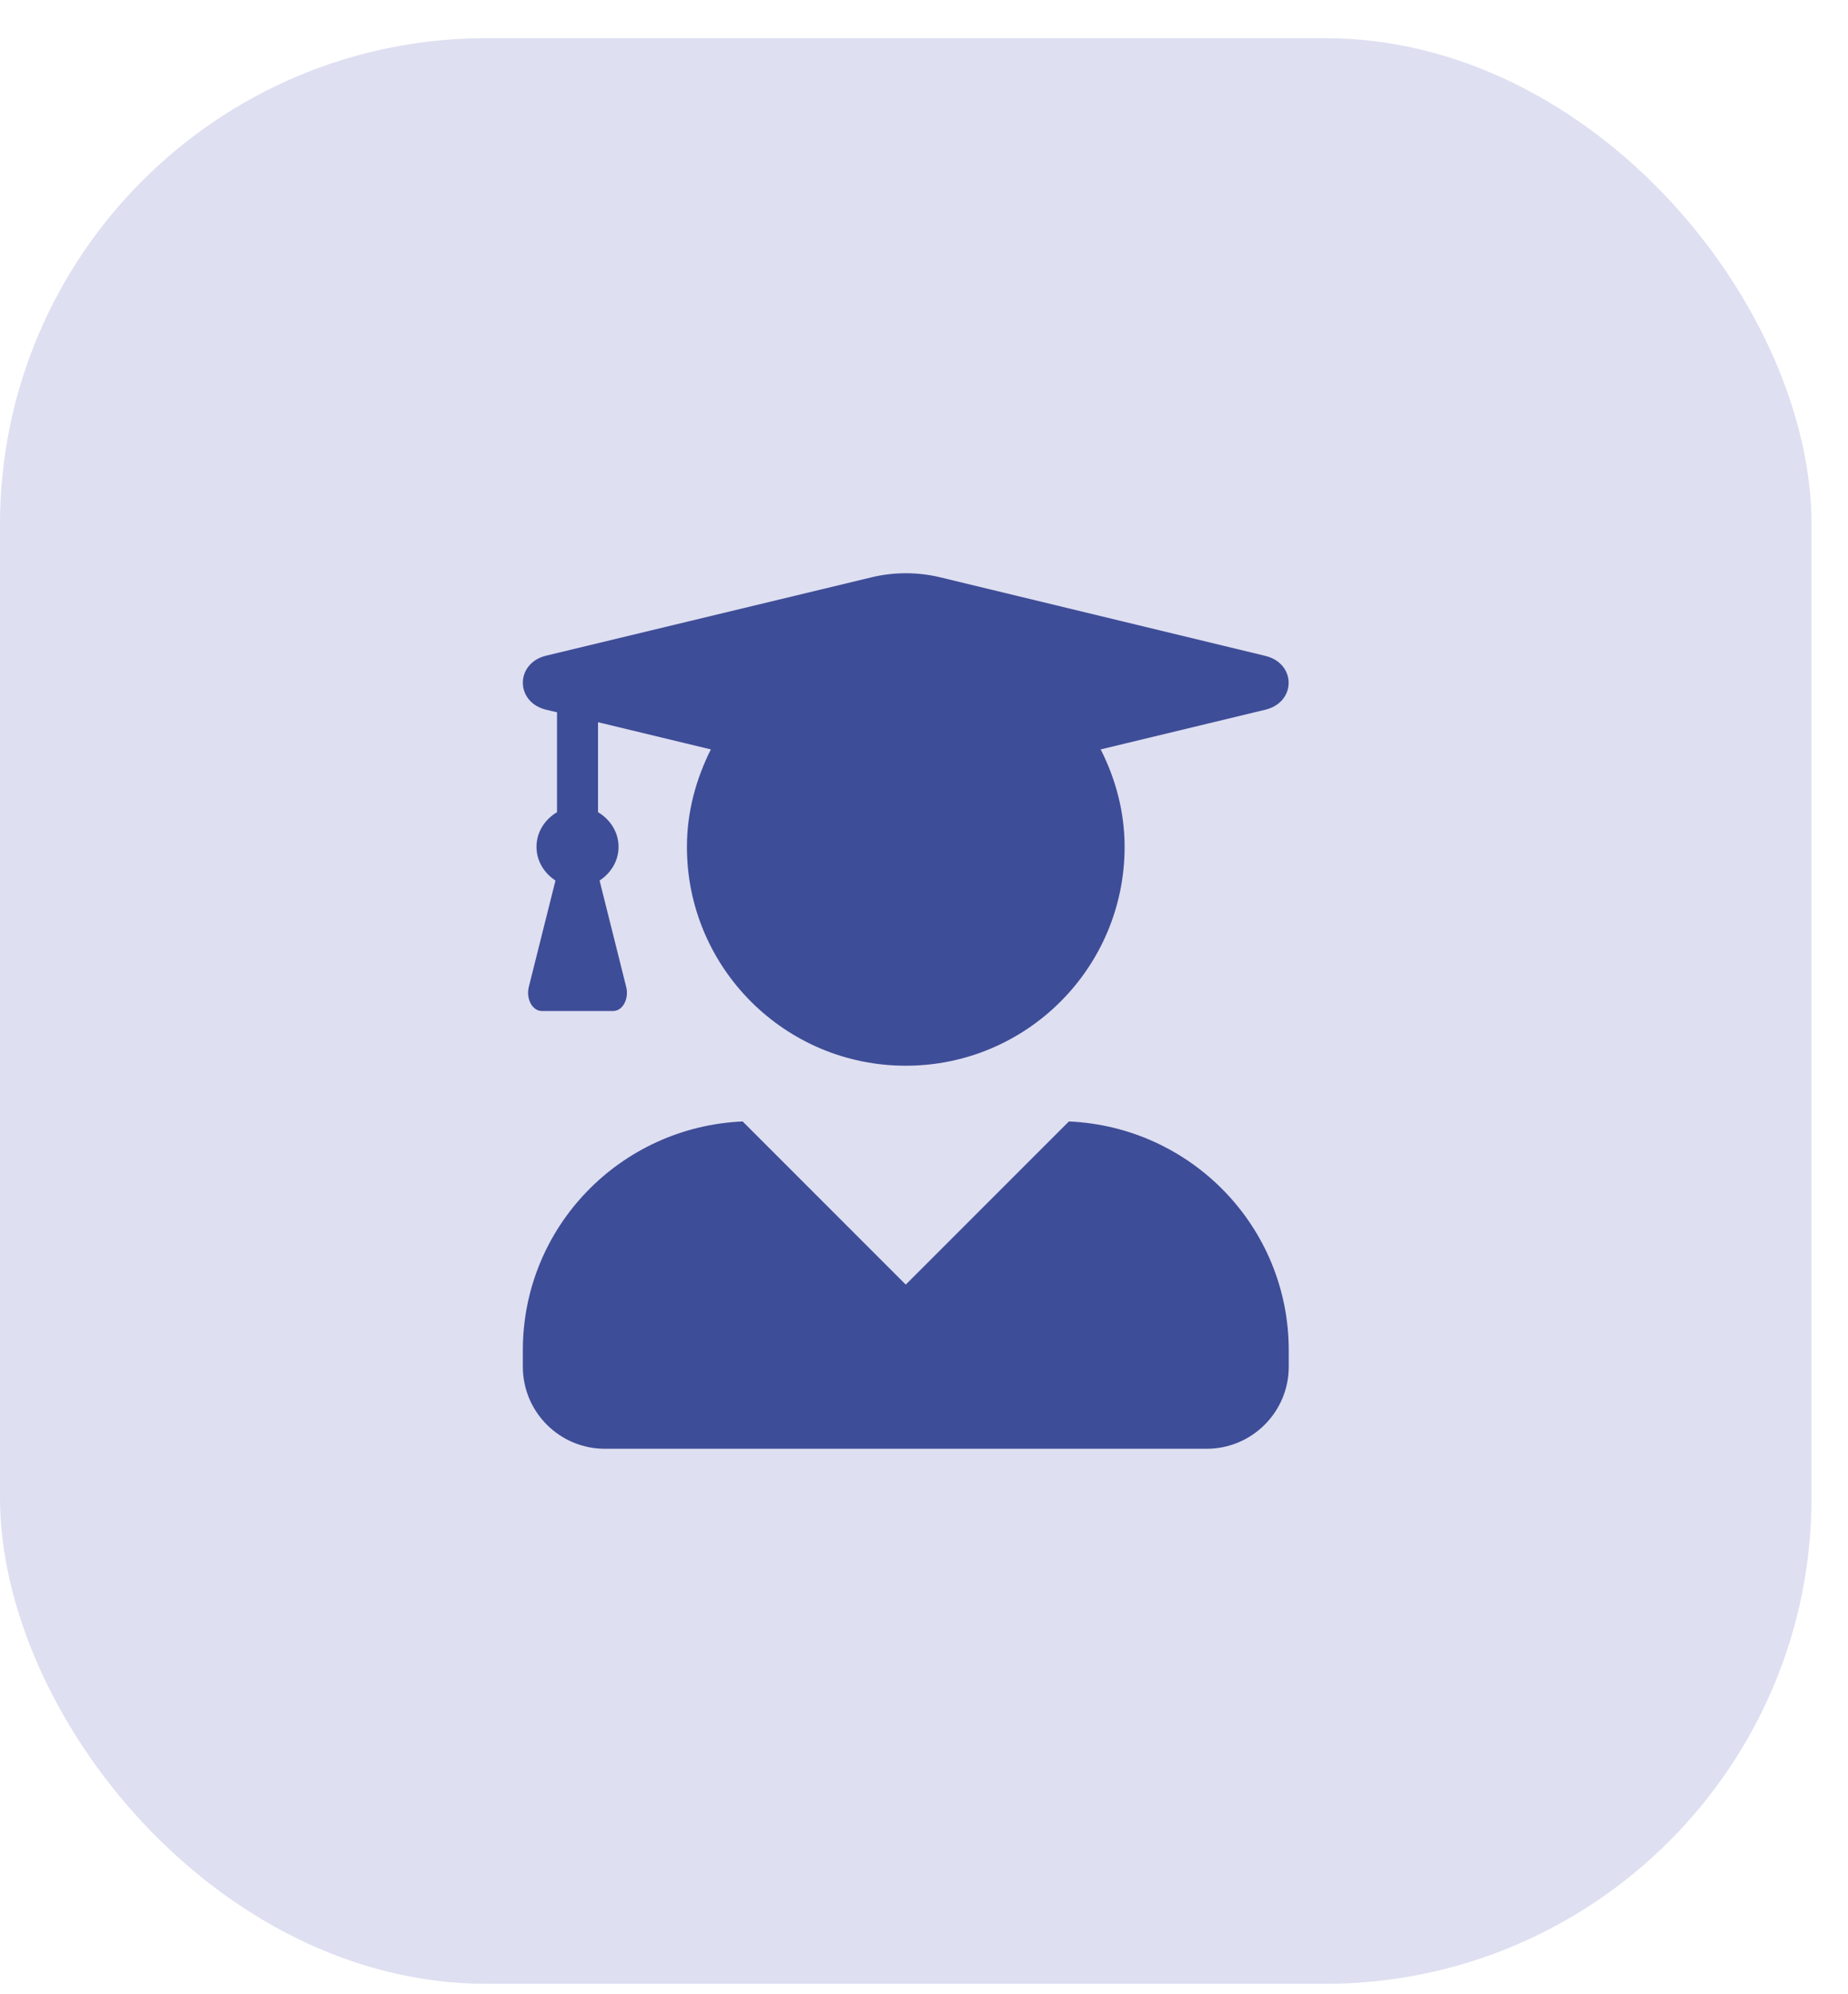 <svg width="38" height="41" viewBox="0 0 38 41" fill="none" xmlns="http://www.w3.org/2000/svg">
<rect y="0.785" width="37.25" height="40" rx="10" fill="#DEDFF1"/>
<path d="M21.979 23.056L18.625 26.41L15.271 23.056C12.758 23.165 10.751 25.222 10.751 27.76V28.098C10.751 29.029 11.506 29.785 12.438 29.785H24.812C25.744 29.785 26.5 29.029 26.5 28.098V27.76C26.5 25.222 24.492 23.165 21.979 23.056ZM11.229 14.591L11.454 14.644V16.697C11.207 16.845 11.032 17.101 11.032 17.411C11.032 17.706 11.193 17.952 11.422 18.103L10.873 20.293C10.814 20.536 10.947 20.785 11.141 20.785H12.61C12.803 20.785 12.937 20.536 12.877 20.293L12.329 18.103C12.557 17.952 12.719 17.706 12.719 17.411C12.719 17.101 12.543 16.845 12.297 16.697V14.848L14.617 15.407C14.315 16.011 14.125 16.686 14.125 17.411C14.125 19.896 16.14 21.91 18.625 21.91C21.11 21.91 23.125 19.896 23.125 17.411C23.125 16.686 22.939 16.011 22.633 15.407L26.018 14.591C26.658 14.437 26.658 13.639 26.018 13.484L19.325 11.867C18.868 11.758 18.386 11.758 17.929 11.867L11.229 13.48C10.592 13.635 10.592 14.437 11.229 14.591Z" fill="#3E4D97"/>
</svg>
